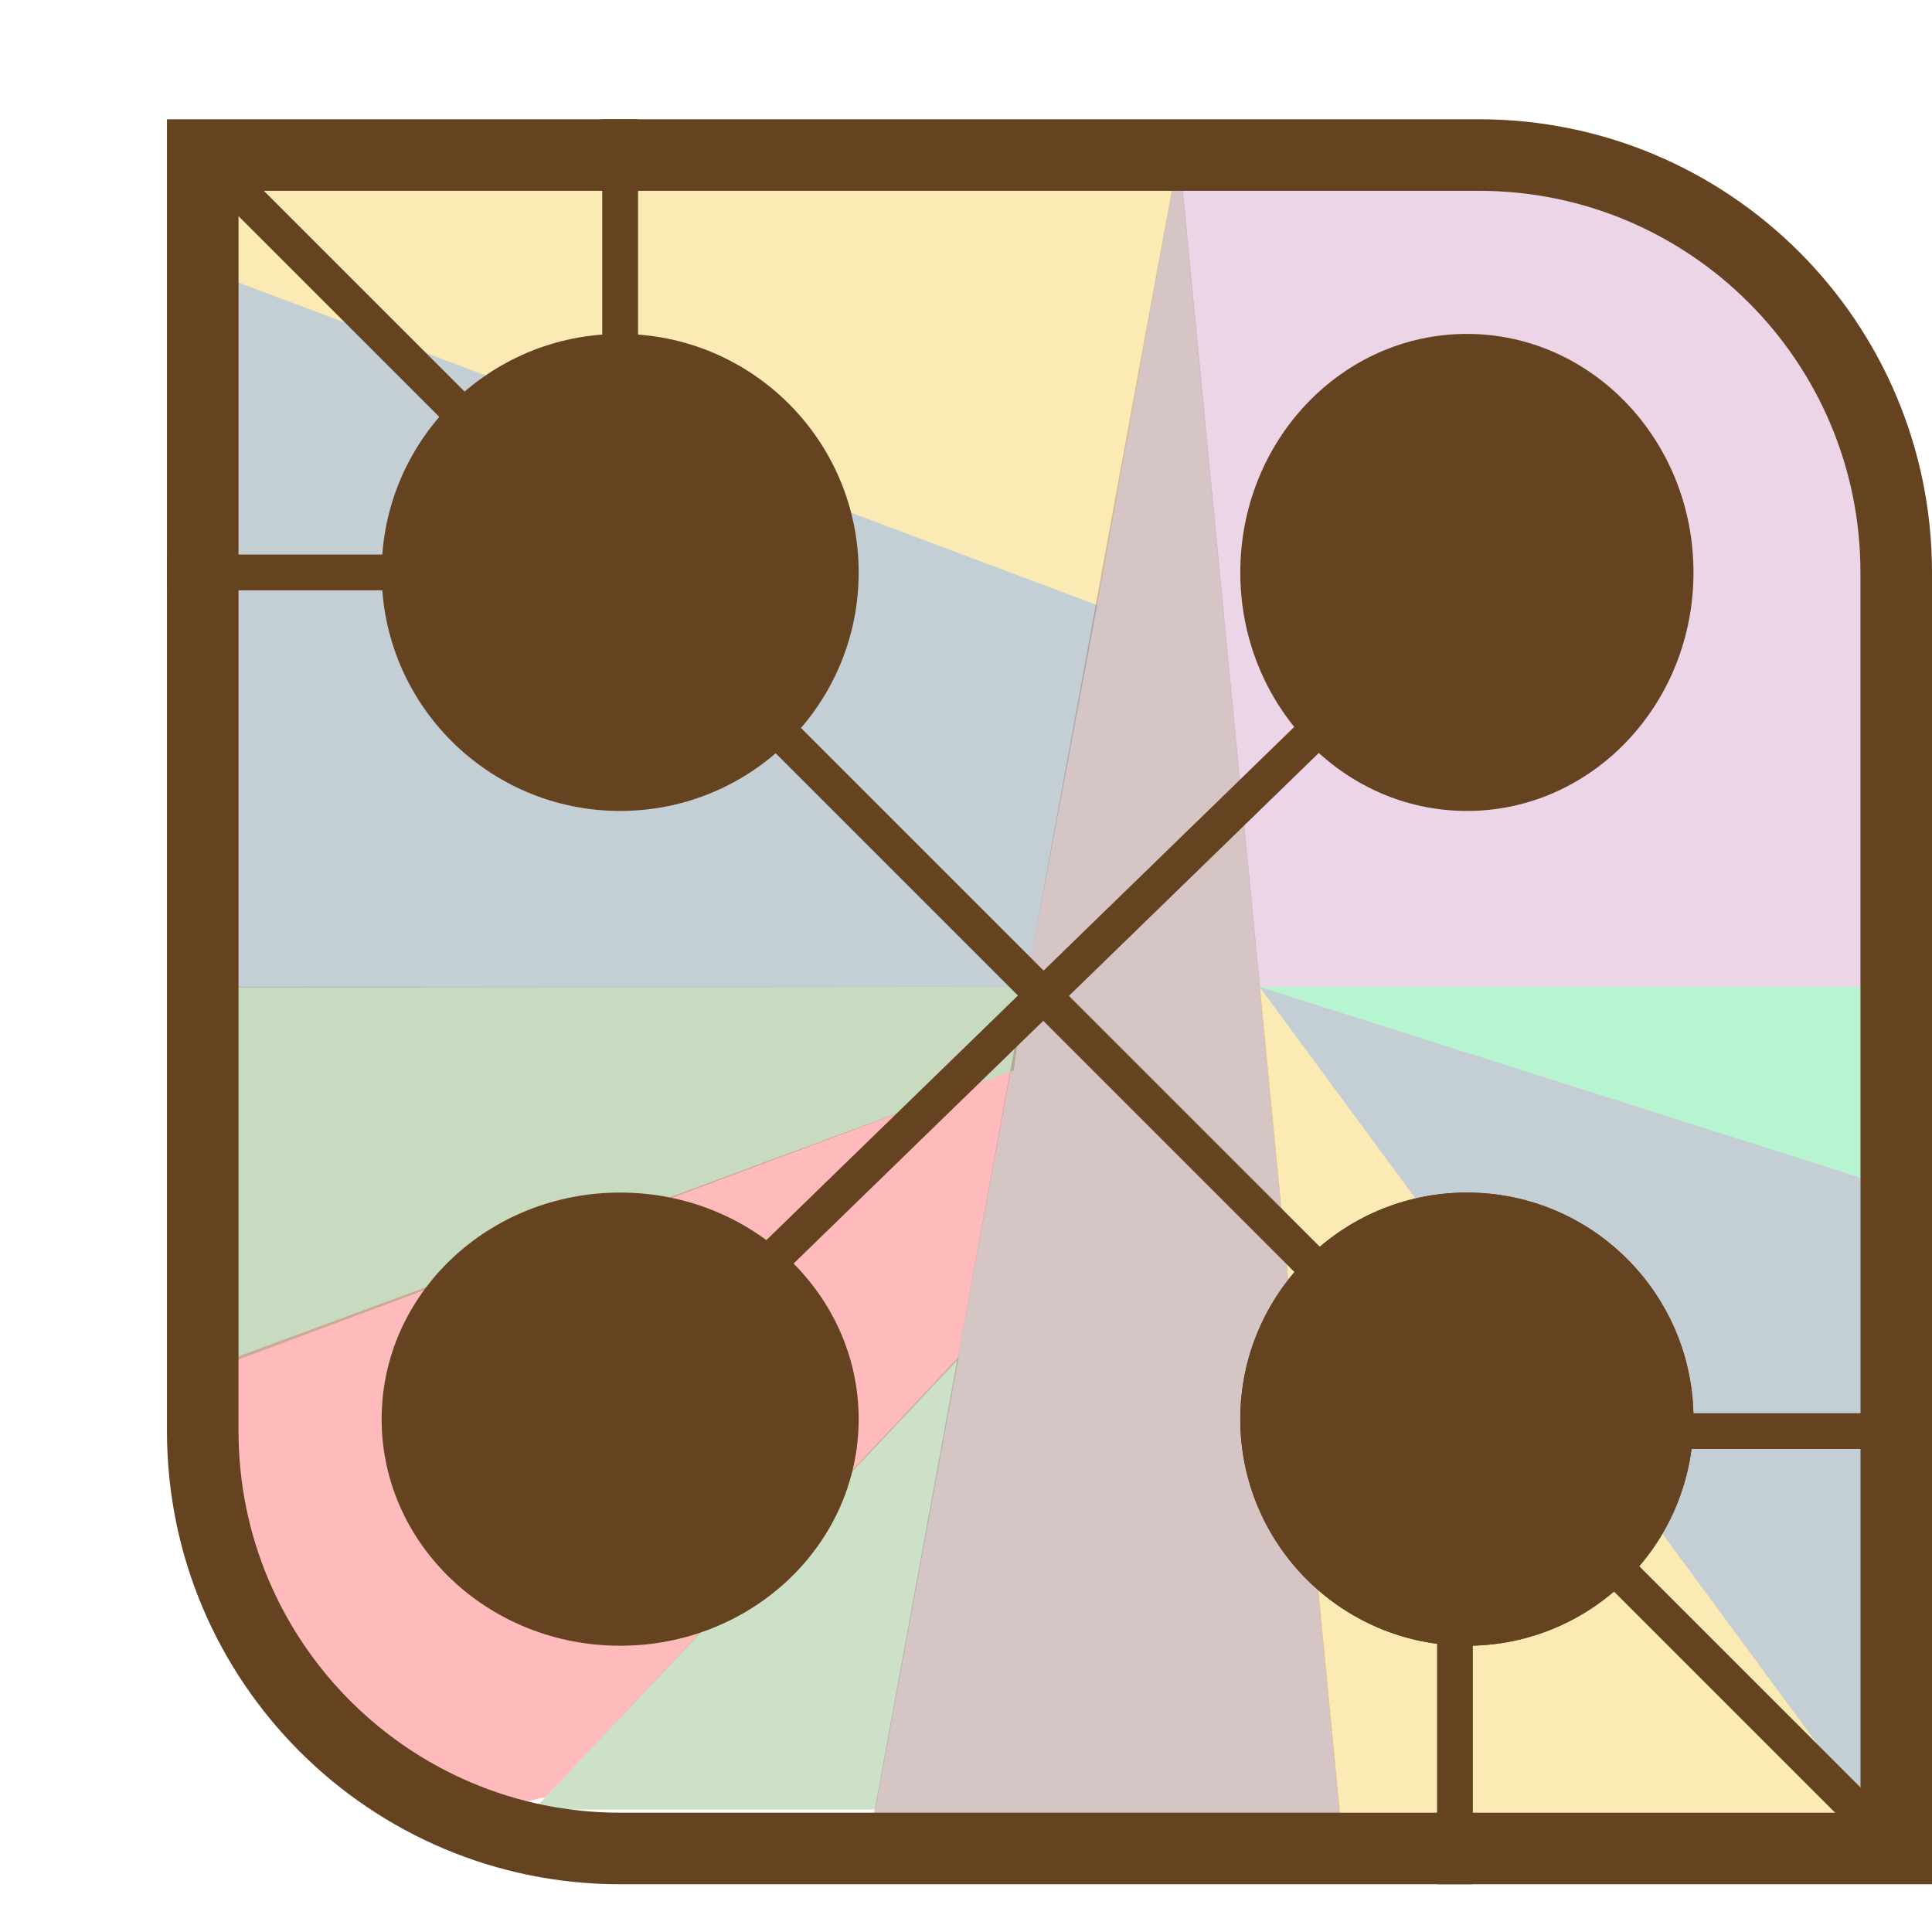 <svg width="81" height="80" viewBox="0 0 81 80" fill="none" xmlns="http://www.w3.org/2000/svg">
<path d="M12.346 71.501C22.784 76.667 21.846 75.371 22.846 75.371L40.135 57.033L42.373 44.918L9.846 56.925C8.061 62.257 7.246 64.732 12.346 71.501Z" fill="#FF1D1D" fill-opacity="0.3"/>
<path d="M78 41.371H52.797L78 49.371V41.371Z" fill="#10DC62" fill-opacity="0.3"/>
<path d="M46 25.371L9 11.48V6.371H49.423L46 25.371Z" fill="#F2B705" fill-opacity="0.3"/>
<path d="M7.846 11.041L8.846 41.401L43 41.371L46 25.371L7.846 11.041Z" fill="#395B74" fill-opacity="0.3"/>
<path d="M52.811 41.371L49.419 6.371H64.017L73.5 10.871L79 21.371L78.517 41.371H52.811Z" fill="#BA73AE" fill-opacity="0.3"/>
<path d="M40.2 56.871L22.383 75.871H36.692L40.2 56.871Z" fill="#589A48" fill-opacity="0.3"/>
<path d="M9 41.371V57.371L42.5 44.871L42.75 43.121L43 41.371H9Z" fill="#468731" fill-opacity="0.3"/>
<path d="M56.407 78.371L49.431 6.334L36.215 78.371H56.407Z" fill="#713D3D" fill-opacity="0.3"/>
<path d="M78 49.371L52.8 41.371L78 75.578V49.371Z" fill="#395B74" fill-opacity="0.3"/>
<path d="M56.15 76L52.8 41.371L78.316 76H56.15Z" fill="#F2B705" fill-opacity="0.3"/>
<path d="M71 59.5C71 64.747 66.747 69 61.5 69C56.253 69 52 64.747 52 59.5C52 54.253 56.253 50 61.5 50C66.747 50 71 54.253 71 59.5Z" fill="#654321"/>
<path d="M71 59.5C71 64.747 66.747 69 61.5 69C56.253 69 52 64.747 52 59.5C52 54.253 56.253 50 61.5 50C66.747 50 71 54.253 71 59.5Z" fill="#654321"/>
<path d="M36 24C36 29.523 31.523 34 26 34C20.477 34 16 29.523 16 24C16 18.477 20.477 14 26 14C31.523 14 36 18.477 36 24Z" fill="#654321"/>
<path d="M36 59.5C36 64.747 31.523 69 26 69C20.477 69 16 64.747 16 59.5C16 54.253 20.477 50 26 50C31.523 50 36 54.253 36 59.5Z" fill="#654321"/>
<path d="M71 24C71 29.523 66.747 34 61.5 34C56.253 34 52 29.523 52 24C52 18.477 56.253 14 61.5 14C66.747 14 71 18.477 71 24Z" fill="#654321"/>
<path d="M8 6L80 78" stroke="#654321" stroke-width="1.5"/>
<path d="M26 59L62 24" stroke="#654321" stroke-width="1.5"/>
<path d="M17 24H7" stroke="#654321" stroke-width="1.5"/>
<path d="M26 15L26 5" stroke="#654321" stroke-width="1.5"/>
<path d="M61 68V79" stroke="#654321" stroke-width="1.5"/>
<path d="M81 60H70" stroke="#654321" stroke-width="1.5"/>
<path d="M8.5 6.5H62C71.665 6.5 79.5 14.335 79.5 24V77.5H26C16.335 77.5 8.5 69.665 8.5 60V6.5Z" stroke="#654321" stroke-width="3"/>
</svg>
